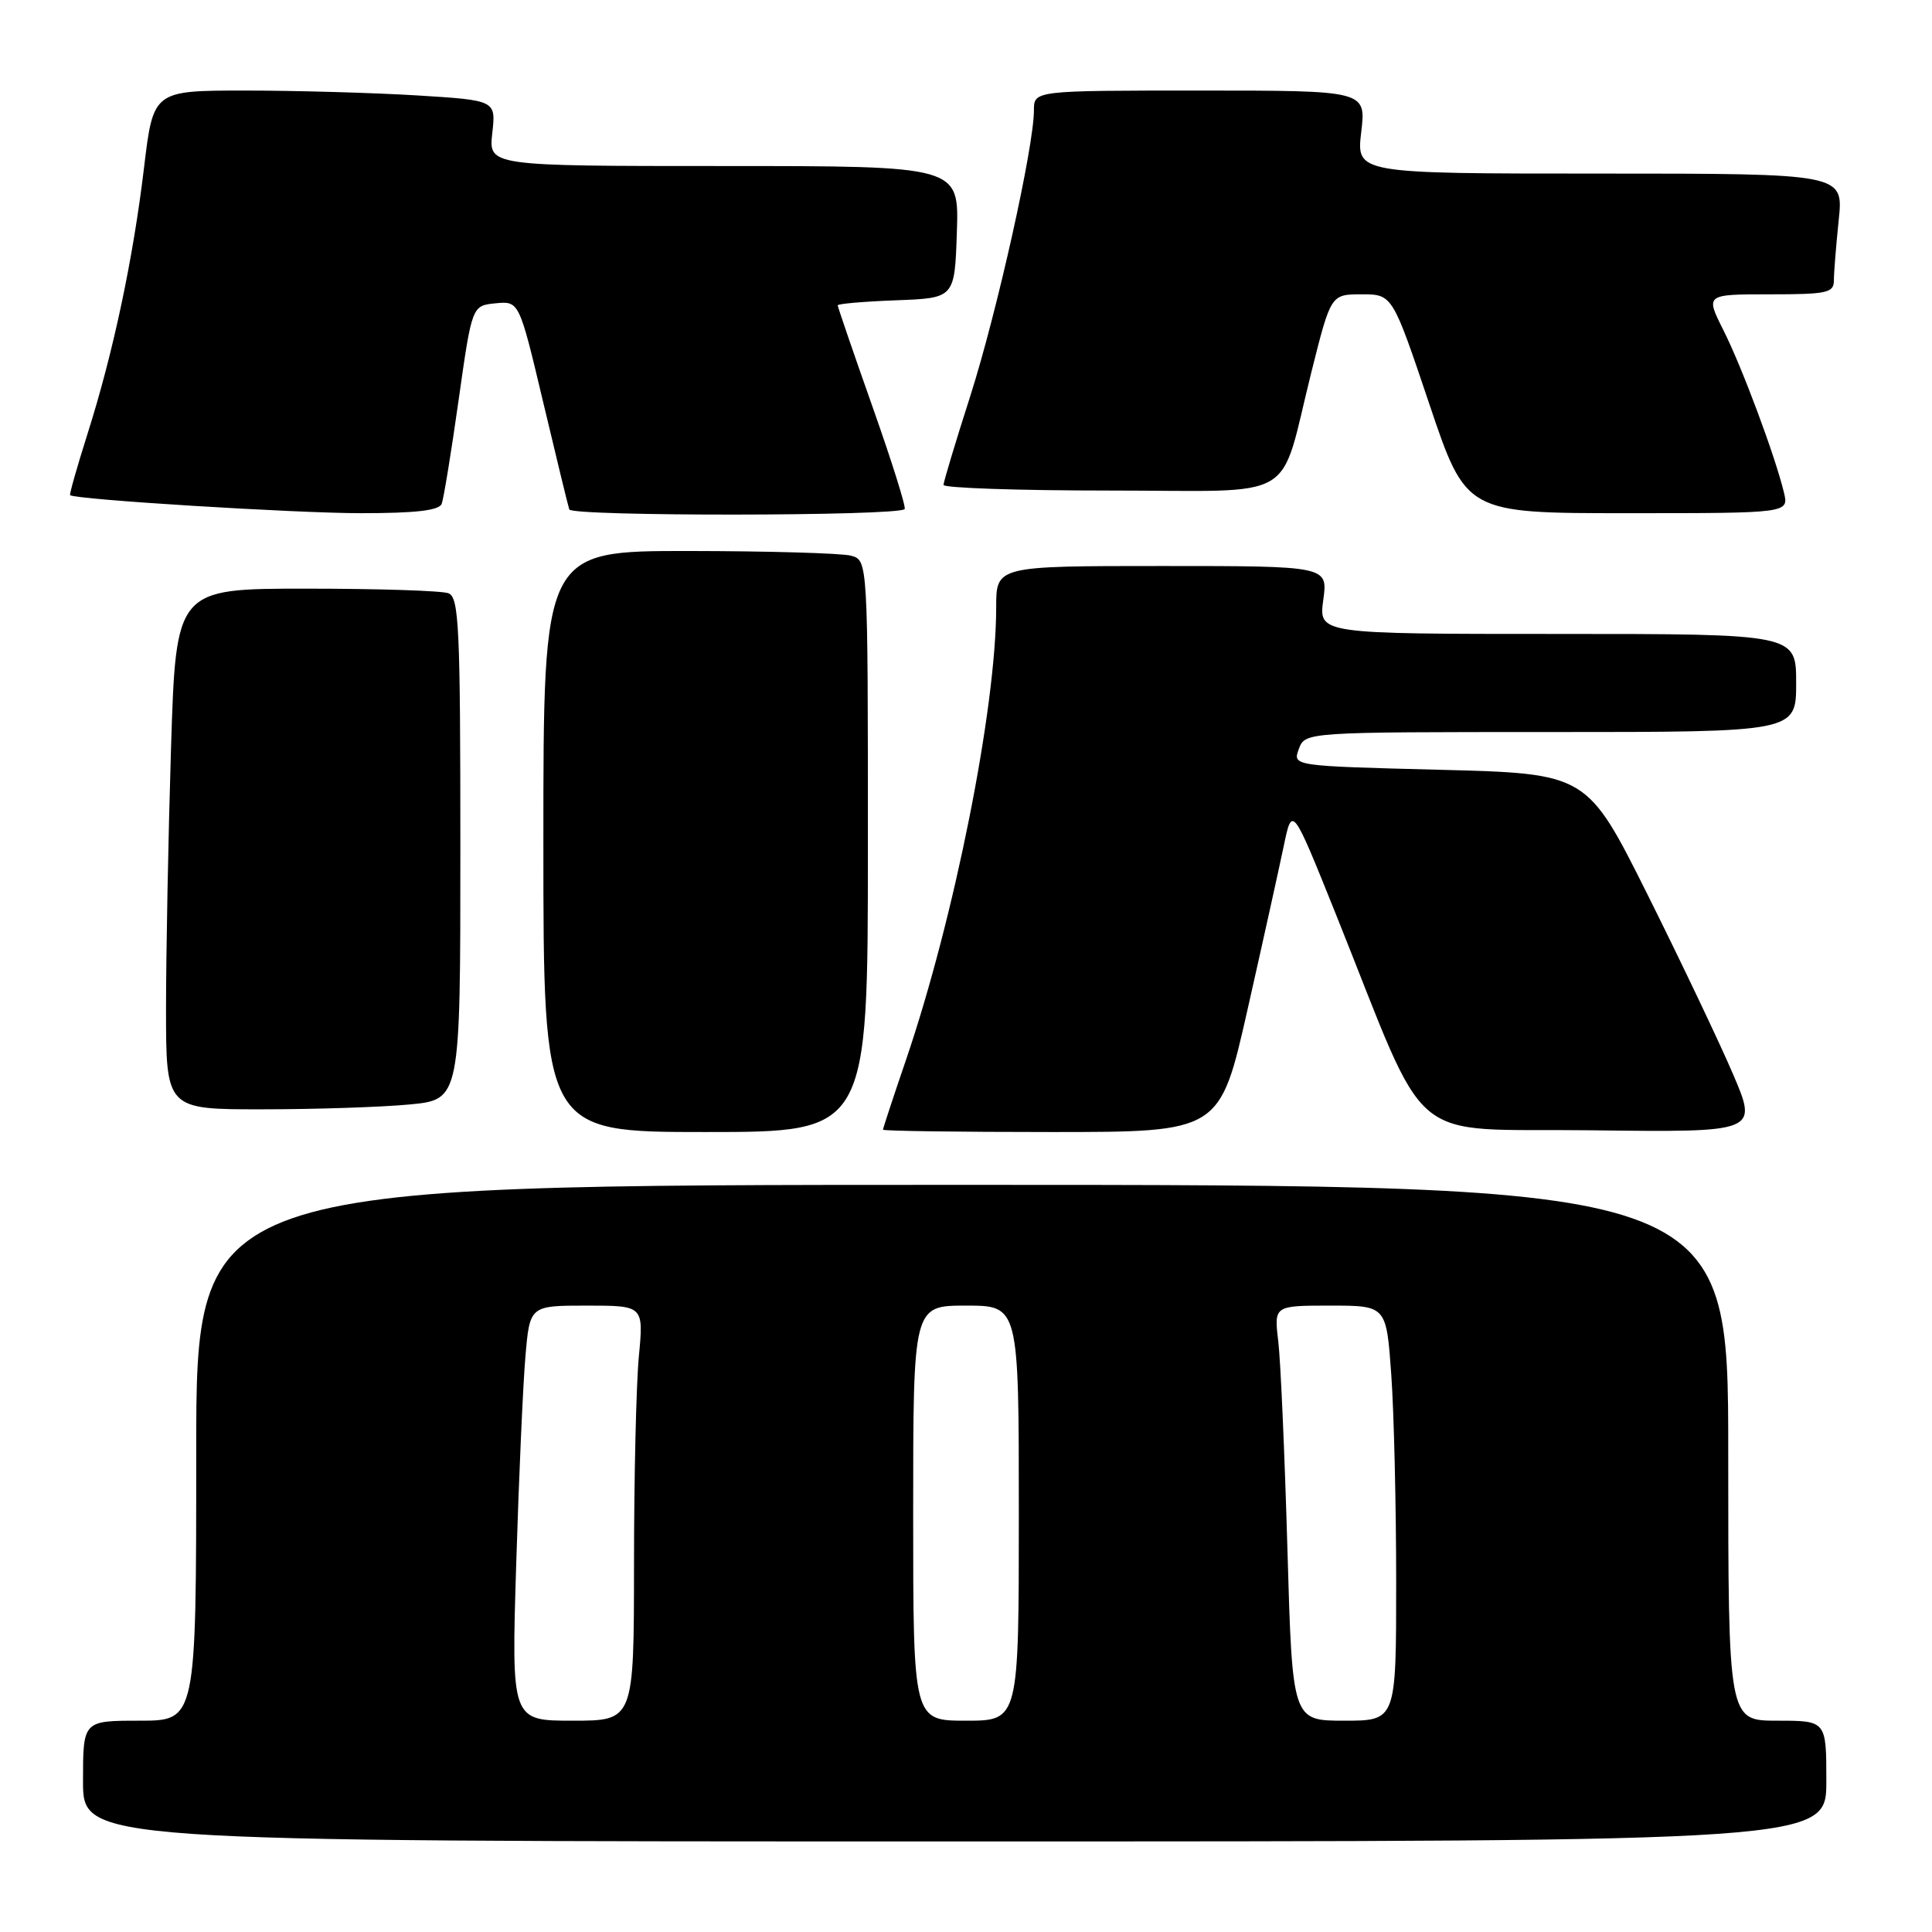 <?xml version="1.0" encoding="UTF-8" standalone="no"?>
<!DOCTYPE svg PUBLIC "-//W3C//DTD SVG 1.1//EN" "http://www.w3.org/Graphics/SVG/1.1/DTD/svg11.dtd" >
<svg xmlns="http://www.w3.org/2000/svg" xmlns:xlink="http://www.w3.org/1999/xlink" version="1.1" viewBox="0 0 256 256">
 <g >
 <path fill="currentColor"
d=" M 242.00 236.00 C 242.00 228.00 242.00 228.00 235.50 228.00 C 229.00 228.00 229.00 228.00 229.00 192.50 C 229.00 157.00 229.00 157.00 127.50 157.00 C 26.00 157.00 26.00 157.00 26.00 192.50 C 26.00 228.00 26.00 228.00 18.50 228.00 C 11.00 228.00 11.00 228.00 11.00 236.00 C 11.00 244.00 11.00 244.00 126.50 244.00 C 242.00 244.00 242.00 244.00 242.00 236.00 Z  M 115.00 112.12 C 115.00 74.23 115.00 74.23 112.75 73.63 C 111.51 73.30 101.84 73.02 91.25 73.01 C 72.00 73.00 72.00 73.00 72.00 111.50 C 72.00 150.00 72.00 150.00 93.50 150.00 C 115.00 150.00 115.00 150.00 115.00 112.12 Z  M 165.31 133.75 C 167.33 124.81 169.48 115.08 170.10 112.11 C 171.22 106.73 171.22 106.73 177.00 121.11 C 189.66 152.68 185.86 149.46 210.89 149.77 C 232.94 150.04 232.94 150.04 229.61 142.27 C 227.78 138.00 222.68 127.30 218.29 118.50 C 210.29 102.50 210.29 102.50 190.78 102.00 C 171.27 101.50 171.27 101.50 172.10 99.25 C 172.94 97.00 172.94 97.00 205.47 97.00 C 238.00 97.00 238.00 97.00 238.00 90.50 C 238.00 84.00 238.00 84.00 206.36 84.00 C 174.73 84.00 174.73 84.00 175.34 79.50 C 175.96 75.00 175.96 75.00 153.98 75.00 C 132.00 75.00 132.00 75.00 132.00 80.47 C 132.00 93.85 126.46 121.63 120.05 140.44 C 118.37 145.35 117.00 149.52 117.00 149.69 C 117.00 149.86 127.04 150.00 139.32 150.00 C 161.64 150.00 161.64 150.00 165.31 133.75 Z  M 54.25 146.35 C 61.00 145.71 61.00 145.71 61.00 112.46 C 61.00 83.07 60.82 79.14 59.42 78.61 C 58.55 78.27 50.07 78.00 40.58 78.00 C 23.32 78.00 23.32 78.00 22.66 99.16 C 22.30 110.80 22.00 126.32 22.00 133.66 C 22.00 147.00 22.00 147.00 34.75 146.99 C 41.76 146.99 50.54 146.70 54.25 146.35 Z  M 119.87 67.46 C 120.09 67.25 118.18 61.16 115.63 53.95 C 113.08 46.73 111.00 40.66 111.00 40.46 C 111.00 40.25 114.49 39.95 118.75 39.79 C 126.50 39.50 126.50 39.50 126.79 30.75 C 127.08 22.00 127.08 22.00 95.91 22.00 C 64.74 22.00 64.74 22.00 65.23 17.64 C 65.72 13.29 65.72 13.29 55.21 12.64 C 49.42 12.29 39.20 12.00 32.50 12.00 C 20.31 12.00 20.31 12.00 19.08 22.25 C 17.63 34.37 14.99 46.82 11.56 57.60 C 10.20 61.90 9.18 65.50 9.29 65.61 C 9.91 66.19 39.09 68.00 47.84 68.00 C 55.10 68.00 58.20 67.64 58.53 66.75 C 58.79 66.06 59.80 59.88 60.77 53.00 C 62.54 40.50 62.54 40.50 65.66 40.19 C 68.79 39.89 68.79 39.89 71.95 53.19 C 73.69 60.51 75.25 66.95 75.43 67.50 C 75.72 68.44 118.93 68.40 119.87 67.46 Z  M 236.38 65.25 C 235.21 60.41 230.83 48.65 228.36 43.75 C 225.97 39.00 225.97 39.00 234.48 39.00 C 242.11 39.00 243.00 38.81 243.00 37.15 C 243.00 36.13 243.29 32.53 243.64 29.15 C 244.28 23.00 244.28 23.00 212.00 23.00 C 179.72 23.00 179.72 23.00 180.37 17.50 C 181.02 12.00 181.02 12.00 159.01 12.00 C 137.00 12.00 137.00 12.00 137.00 14.62 C 137.00 19.46 132.11 41.38 128.56 52.50 C 126.62 58.55 125.03 63.84 125.02 64.25 C 125.01 64.66 134.91 65.00 147.02 65.00 C 172.51 65.00 169.37 66.85 173.78 49.25 C 176.35 39.00 176.35 39.00 180.43 39.00 C 184.50 39.00 184.50 39.00 189.38 53.50 C 194.26 68.00 194.26 68.00 215.65 68.00 C 237.04 68.00 237.04 68.00 236.38 65.25 Z  M 68.40 207.25 C 68.75 195.84 69.30 183.46 69.62 179.75 C 70.20 173.00 70.20 173.00 77.75 173.00 C 85.29 173.00 85.29 173.00 84.65 179.75 C 84.30 183.46 84.01 195.84 84.01 207.25 C 84.00 228.00 84.00 228.00 75.88 228.00 C 67.76 228.00 67.76 228.00 68.40 207.25 Z  M 121.00 200.50 C 121.00 173.00 121.00 173.00 128.00 173.00 C 135.00 173.00 135.00 173.00 135.00 200.50 C 135.00 228.00 135.00 228.00 128.00 228.00 C 121.00 228.00 121.00 228.00 121.00 200.50 Z  M 170.59 205.25 C 170.23 192.74 169.69 180.36 169.38 177.75 C 168.81 173.00 168.81 173.00 176.26 173.00 C 183.70 173.00 183.70 173.00 184.35 182.15 C 184.71 187.19 185.00 199.56 185.00 209.65 C 185.00 228.00 185.00 228.00 178.12 228.00 C 171.24 228.00 171.24 228.00 170.59 205.25 Z "/>
</g>
</svg>